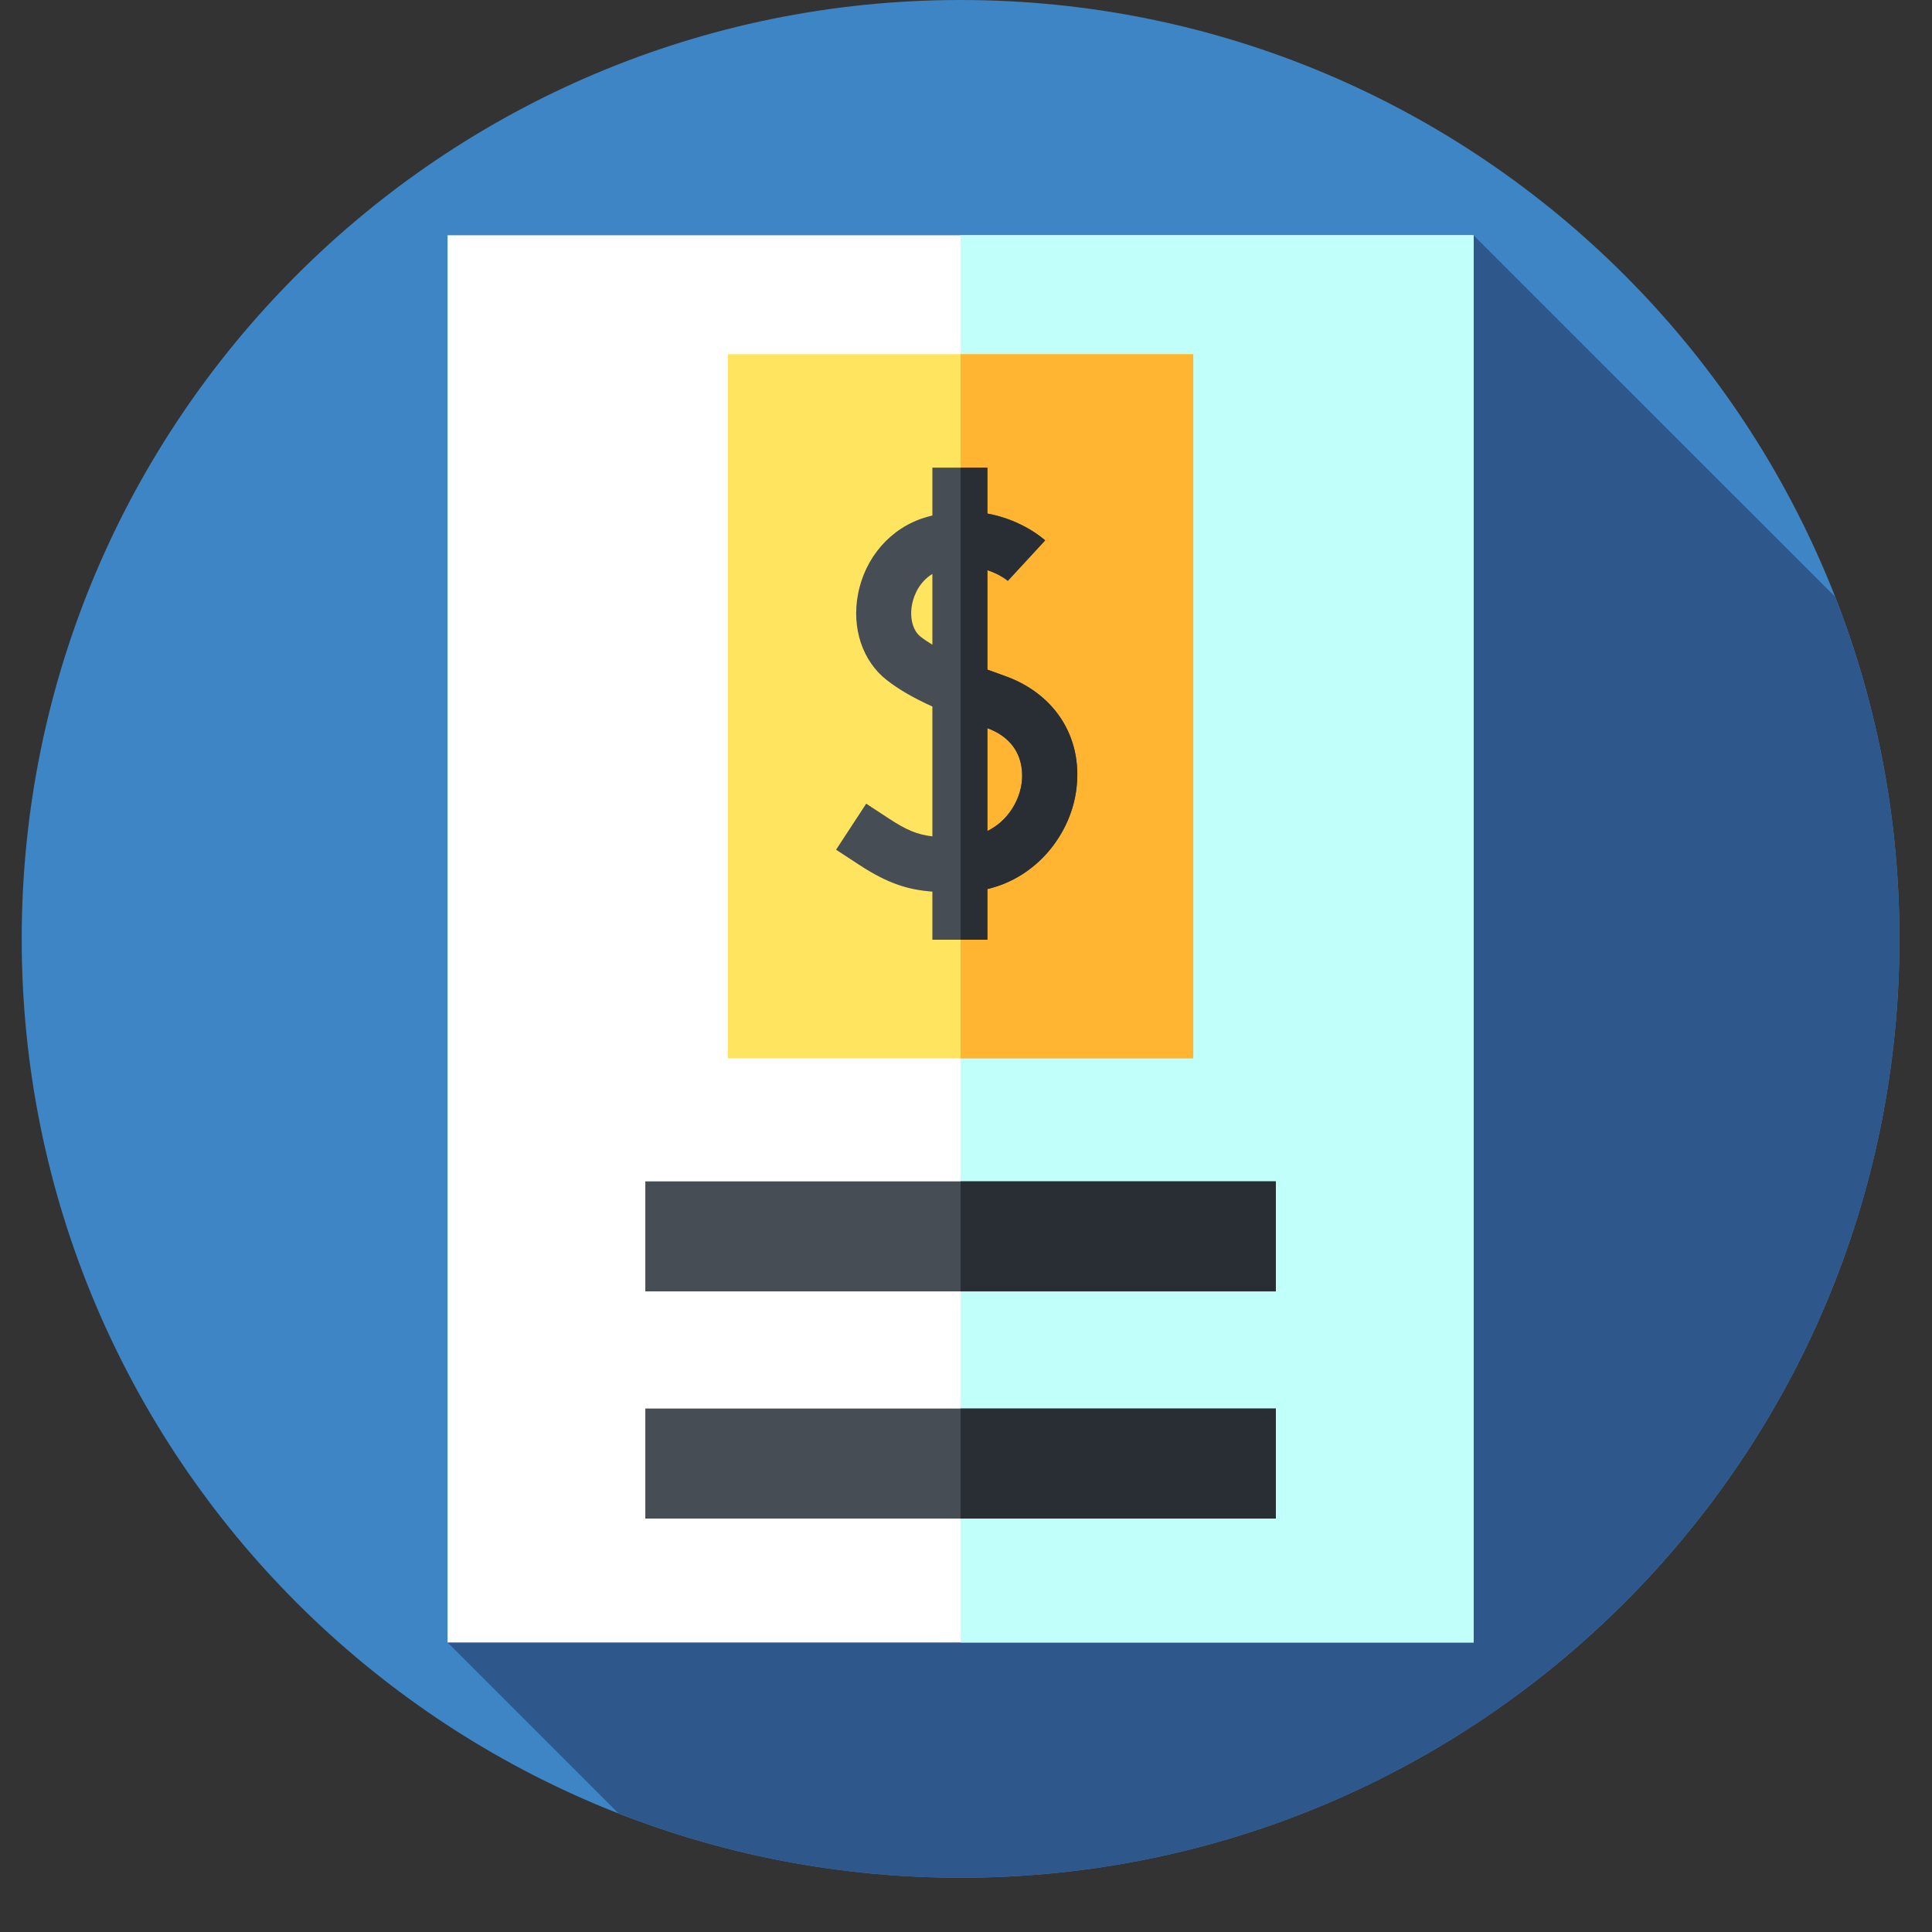 <svg width="178" height="178" viewBox="0 0 178 178" fill="none" xmlns="http://www.w3.org/2000/svg">
<rect x="0" y="0" width="178" height="178" fill="#333333" stroke="none"/>
<path d="M88.5 173C136.273 173 175 134.273 175 86.5C175 38.727 136.273 0 88.5 0C40.727 0 2 38.727 2 86.5C2 134.273 40.727 173 88.5 173Z" fill="#3E85C5"/>
<path d="M175 86.5C175 75.381 172.9 64.752 169.078 54.987L135.765 21.675L77.03 80.973L41.235 151.325L56.987 167.078C66.752 170.9 77.381 173 88.5 173C136.273 173 175 134.273 175 86.5Z" fill="#2E588C"/>
<path d="M41.235 21.675H135.765V151.326H41.235V21.675Z" fill="white"/>
<path d="M88.5 21.676H135.764V151.324H88.5V21.676Z" fill="#C0FFFA"/>
<path d="M67.061 32.632H109.938V97.511H67.061V32.632Z" fill="#FFE45F"/>
<path d="M88.5 32.633H109.939V97.512H88.5V32.633Z" fill="#FFB531"/>
<path d="M92.564 62.271C92.04 62.086 91.505 61.894 90.971 61.694V52.529C92.14 52.911 92.827 53.49 92.879 53.536L92.854 53.514L96.291 49.788C96.17 49.676 94.201 47.905 90.971 47.315V43.087H85.903V47.495C85.685 47.548 85.464 47.607 85.241 47.675C82.064 48.632 79.69 51.347 79.047 54.76C78.458 57.886 79.468 60.906 81.684 62.645C82.771 63.497 84.104 64.278 85.903 65.094V77.056C84.516 76.896 83.52 76.476 81.926 75.433L79.805 74.045L77.03 78.287L79.151 79.674C81.79 81.4 83.633 81.975 85.903 82.147V86.58H90.972V81.913C95.535 80.828 98.463 76.964 99.104 73.152C99.93 68.238 97.362 63.968 92.564 62.271ZM84.812 58.656C84.102 58.099 83.794 56.938 84.027 55.698C84.215 54.704 84.802 53.538 85.903 52.881V59.397C85.503 59.156 85.135 58.909 84.812 58.656ZM94.105 72.311C93.829 73.954 92.764 75.686 90.971 76.562V67.087C94.473 68.382 94.257 71.408 94.105 72.311Z" fill="#474D54"/>
<path d="M92.565 62.27C92.041 62.087 91.507 61.895 90.97 61.696V52.529C92.065 52.887 92.74 53.417 92.862 53.522L92.855 53.512L96.292 49.788C96.17 49.677 94.2 47.903 90.97 47.315V43.084H88.5V86.581H90.97V81.912C95.535 80.827 98.464 76.961 99.103 73.15C99.931 68.237 97.363 63.966 92.565 62.27ZM94.106 72.312C93.829 73.954 92.764 75.684 90.97 76.563V67.088C94.474 68.382 94.258 71.406 94.106 72.312Z" fill="#282E33"/>
<path d="M59.455 108.843H117.545V118.979H59.455V108.843Z" fill="#474D54"/>
<path d="M88.5 108.842H117.545V118.978H88.5V108.842Z" fill="#282E33"/>
<path d="M59.455 129.772H117.545V139.909H59.455V129.772Z" fill="#474D54"/>
<path d="M88.5 129.774H117.545V139.91H88.5V129.774Z" fill="#282E33"/>
</svg>
